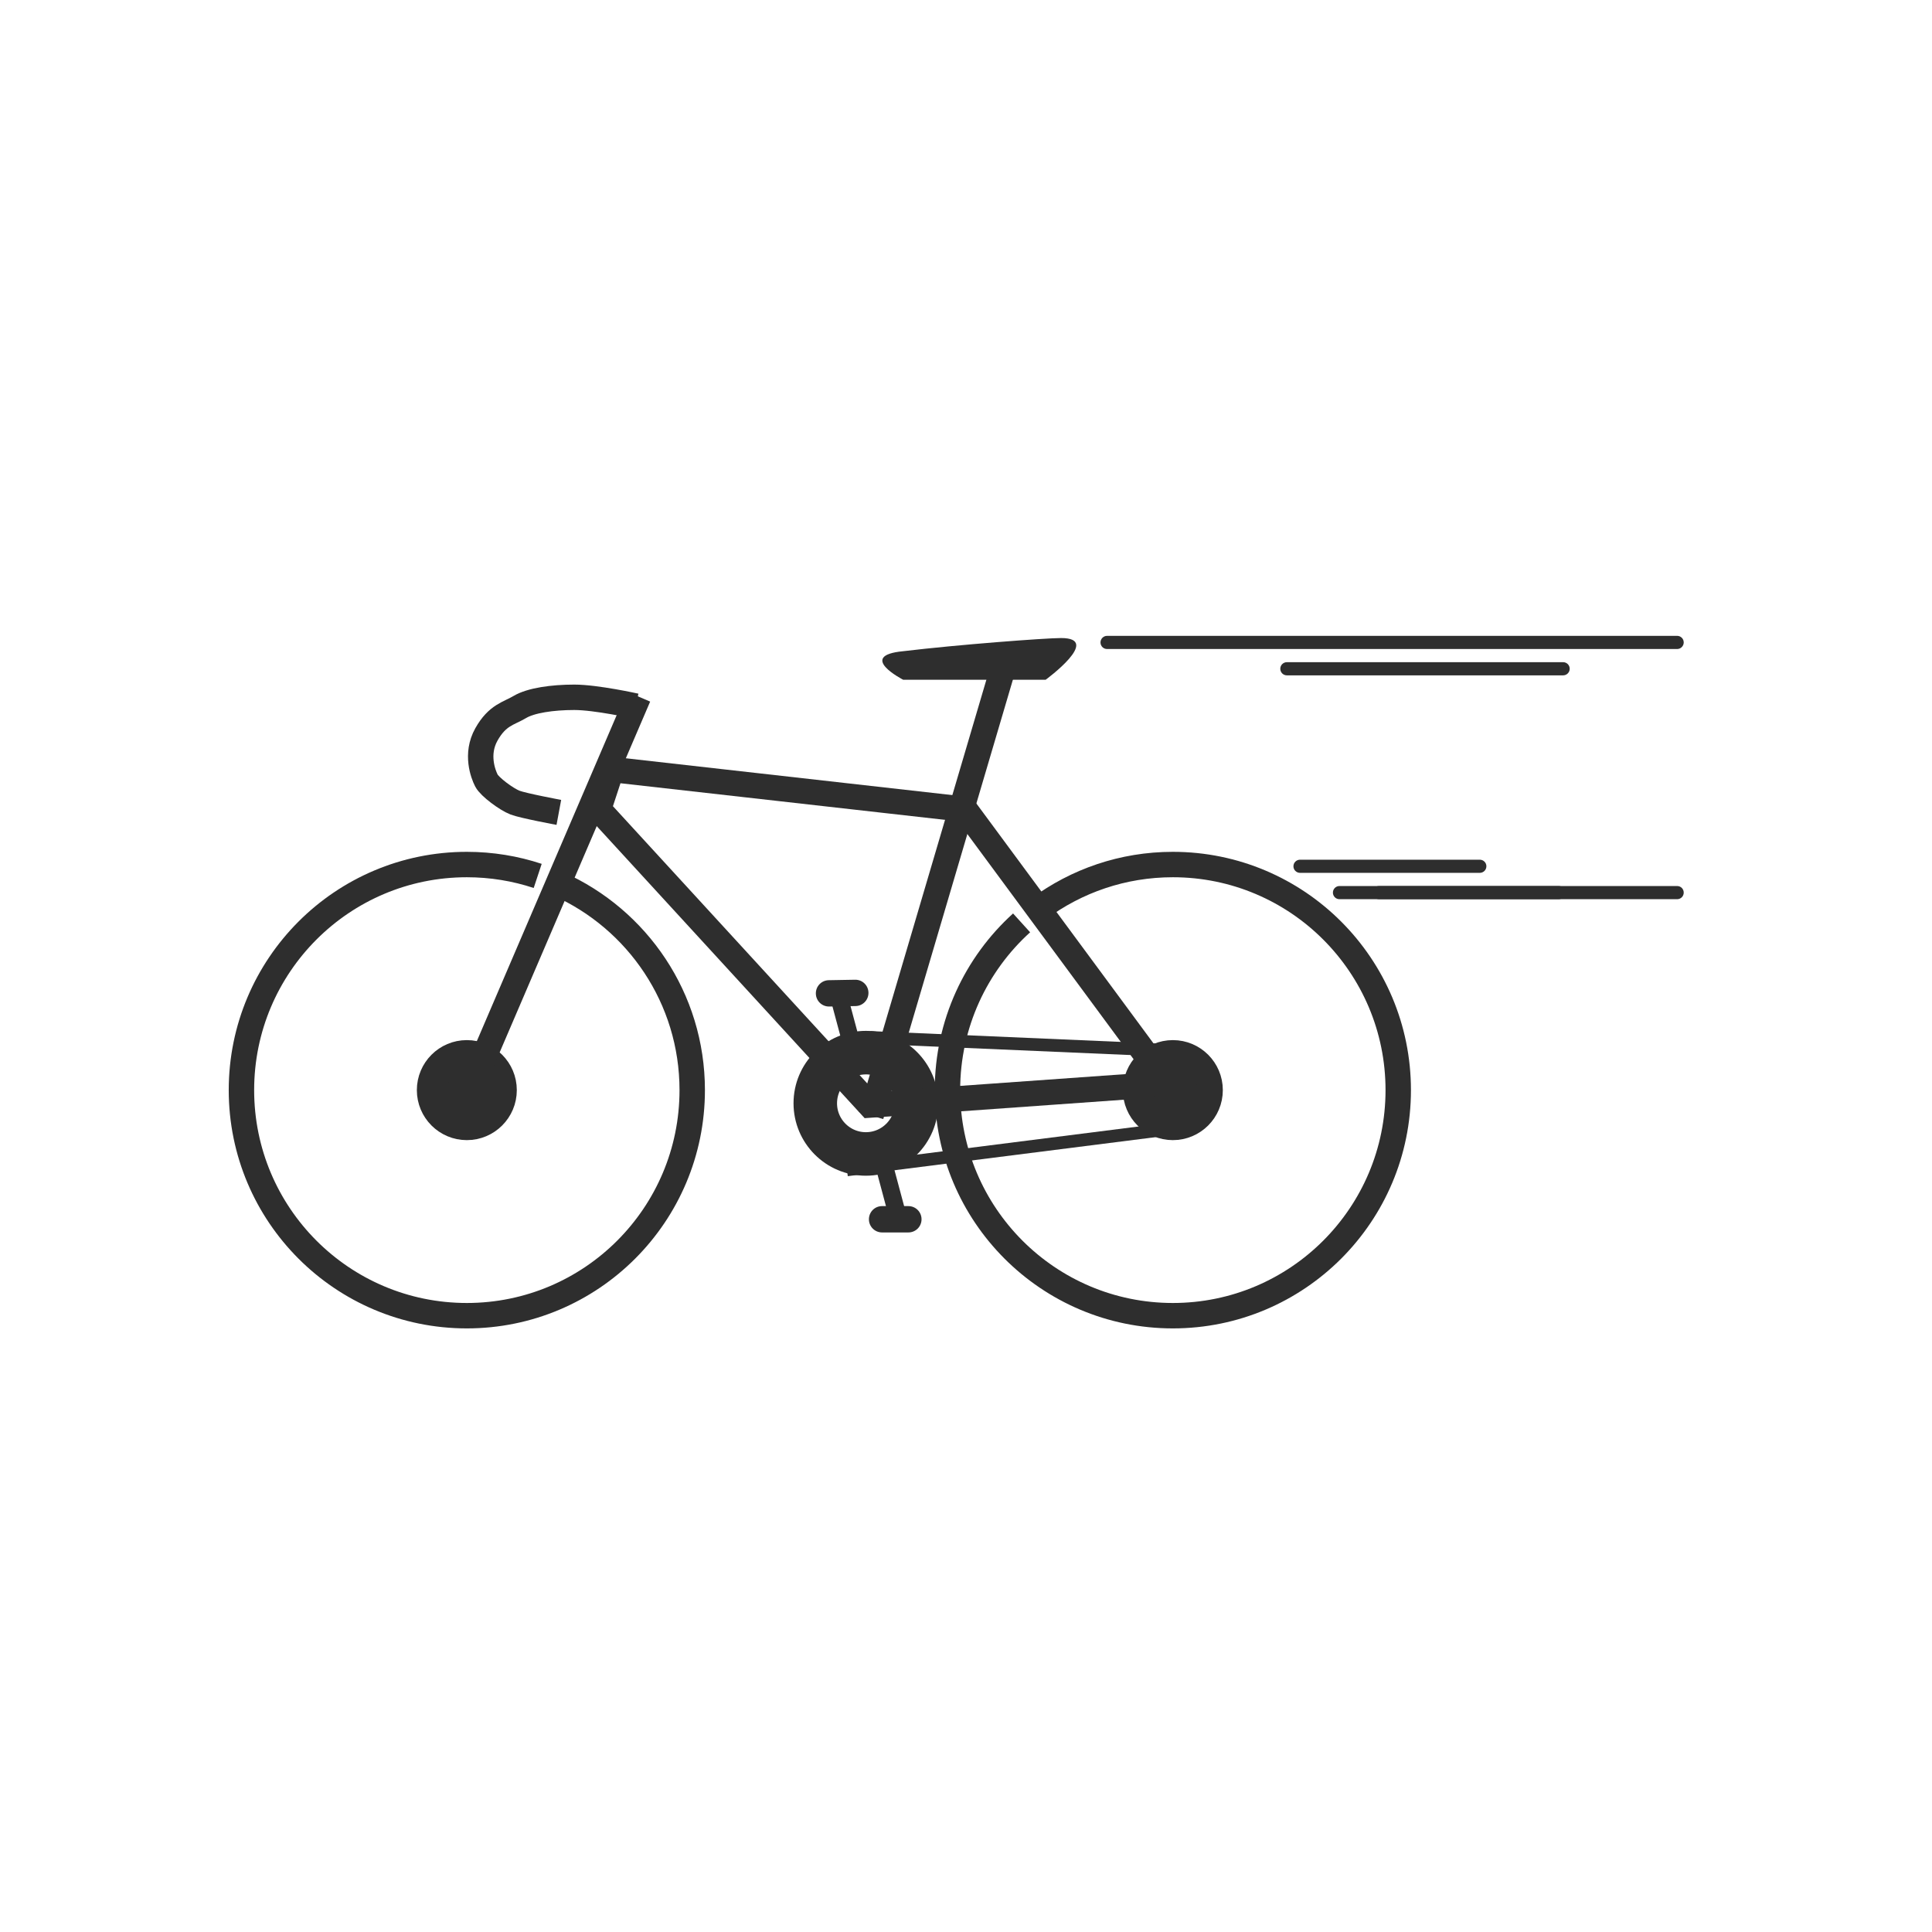 <?xml version="1.0" encoding="UTF-8" standalone="no"?>
<svg
   xmlns:dc="http://purl.org/dc/elements/1.1/"
   xmlns:cc="http://creativecommons.org/ns#"
   xmlns:rdf="http://www.w3.org/1999/02/22-rdf-syntax-ns#"
   xmlns:svg="http://www.w3.org/2000/svg"
   xmlns="http://www.w3.org/2000/svg"
   viewBox="0 0 405.333 405.333"
   height="405.333"
   width="405.333"
   xml:space="preserve"
   version="1.1"
   id="svg2"><defs
     id="defs6"><clipPath
       id="clipPath18"
       clipPathUnits="userSpaceOnUse"><path
         style="clip-rule:evenodd"
         id="path20"
         d="m 1429.71,1142.48 c 11.43,0 20.69,-9.2 20.69,-20.73 l 0,0 c 0,-11.44 -9.18,-20.72 -20.69,-20.72 l -41.44,0 c -11.43,0 -20.69,9.2 -20.69,20.72 l 0,0 c 0,11.45 9.18,20.73 20.69,20.73 l 41.44,0 z" /></clipPath><clipPath
       id="clipPath24"
       clipPathUnits="userSpaceOnUse"><path
         id="path26"
         d="m 0,0 3040,0 0,3040 L 0,3040 0,0 Z" /></clipPath><clipPath
       id="clipPath34"
       clipPathUnits="userSpaceOnUse"><path
         style="clip-rule:evenodd"
         id="path36"
         d="m 1345.82,1498.77 c 11.43,0.19 20.85,-8.84 21.05,-20.36 l 0,0 c 0.2,-11.45 -8.82,-20.88 -20.32,-21.09 l -41.44,-0.72 c -11.43,-0.2 -20.85,8.84 -21.05,20.36 l 0,0 c -0.2,11.45 8.82,20.88 20.32,21.08 l 41.44,0.73 z" /></clipPath><clipPath
       id="clipPath40"
       clipPathUnits="userSpaceOnUse"><path
         id="path42"
         d="m 0,0 3040,0 0,3040 L 0,3040 0,0 Z" /></clipPath><clipPath
       id="clipPath50"
       clipPathUnits="userSpaceOnUse"><path
         style="clip-rule:evenodd"
         id="path52"
         d="m 1406.41,1204.34 17.88,-66.73 -26.67,-7.14 -17.88,66.73 26.67,7.14 z" /></clipPath><clipPath
       id="clipPath56"
       clipPathUnits="userSpaceOnUse"><path
         id="path58"
         d="m 0,0 3040,0 0,3040 L 0,3040 0,0 Z" /></clipPath><clipPath
       id="clipPath66"
       clipPathUnits="userSpaceOnUse"><path
         style="clip-rule:evenodd"
         id="path68"
         d="m 1334.89,1471.24 17.88,-66.72 -26.66,-7.15 -17.88,66.72 26.66,7.15 z" /></clipPath><clipPath
       id="clipPath72"
       clipPathUnits="userSpaceOnUse"><path
         id="path74"
         d="m 0,0 3040,0 0,3040 L 0,3040 0,0 Z" /></clipPath><clipPath
       id="clipPath82"
       clipPathUnits="userSpaceOnUse"><path
         style="clip-rule:evenodd"
         id="path84"
         d="m 1362.81,1190.33 c -62.9,0 -113.88,51.03 -113.88,113.98 0,62.95 50.98,113.98 113.88,113.98 62.89,0 113.88,-51.03 113.88,-113.98 0,-62.95 -50.99,-113.98 -113.88,-113.98 z m 0,28.49 c -47.17,0 -85.41,38.28 -85.41,85.49 0,14.58 3.65,28.31 10.08,40.33 5.67,10.59 13.52,19.85 22.93,27.18 14.47,11.27 32.65,17.97 52.4,17.97 47.17,0 85.41,-38.27 85.41,-85.48 0,-47.21 -38.24,-85.49 -85.41,-85.49 z" /></clipPath><clipPath
       id="clipPath88"
       clipPathUnits="userSpaceOnUse"><path
         id="path90"
         d="m 0,0 3040,0 0,3040 L 0,3040 0,0 Z" /></clipPath><clipPath
       id="clipPath98"
       clipPathUnits="userSpaceOnUse"><path
         style="clip-rule:evenodd"
         id="path100"
         d="m 1209.48,1800.07 -949.48,0 0,-950.07 949.48,0 0,950.07 z M 870.977,1631.15 C 987.949,1578.93 1069.48,1461.51 1069.48,1325.03 1069.48,1140 919.609,990 734.738,990 549.867,990 400,1140 400,1325.03 c 0,185.04 149.867,335.04 334.738,335.04 36.77,0 72.153,-5.94 105.25,-16.9" /></clipPath><clipPath
       id="clipPath104"
       clipPathUnits="userSpaceOnUse"><path
         id="path106"
         d="m 0,0 3040,0 0,3040 L 0,3040 0,0 Z" /></clipPath><clipPath
       id="clipPath114"
       clipPathUnits="userSpaceOnUse"><path
         style="clip-rule:evenodd"
         id="path116"
         d="m 734.738,1266.32 c -32.398,0 -58.664,26.29 -58.664,58.71 0,32.43 26.266,58.72 58.664,58.72 32.403,0 58.668,-26.29 58.668,-58.72 0,-32.42 -26.265,-58.71 -58.668,-58.71 z" /></clipPath><clipPath
       id="clipPath120"
       clipPathUnits="userSpaceOnUse"><path
         id="path122"
         d="m 0,0 3040,0 0,3040 L 0,3040 0,0 Z" /></clipPath><clipPath
       id="clipPath132"
       clipPathUnits="userSpaceOnUse"><path
         style="clip-rule:evenodd"
         id="path134"
         d="m 2320.68,1800.07 -949.48,0 0,-950.07 949.48,0 0,950.07 z m -673.59,-205.5 c 55.6,41.16 124.38,65.5 198.85,65.5 184.87,0 334.74,-150 334.74,-335.04 C 2180.68,1140 2030.81,990 1845.94,990 c -184.88,0 -334.74,150 -334.74,335.03 0,98.52 42.48,187.11 110.12,248.41" /></clipPath><clipPath
       id="clipPath138"
       clipPathUnits="userSpaceOnUse"><path
         id="path140"
         d="m 0,0 3040,0 0,3040 L 0,3040 0,0 Z" /></clipPath><clipPath
       id="clipPath148"
       clipPathUnits="userSpaceOnUse"><path
         style="clip-rule:evenodd"
         id="path150"
         d="m 1845.94,1266.32 c -32.4,0 -58.67,26.29 -58.67,58.71 0,32.43 26.27,58.72 58.67,58.72 32.4,0 58.66,-26.29 58.66,-58.72 0,-32.42 -26.26,-58.71 -58.66,-58.71 z" /></clipPath><clipPath
       id="clipPath154"
       clipPathUnits="userSpaceOnUse"><path
         id="path156"
         d="m 0,0 3040,0 0,3040 L 0,3040 0,0 Z" /></clipPath><clipPath
       id="clipPath170"
       clipPathUnits="userSpaceOnUse"><path
         style="clip-rule:evenodd"
         id="path172"
         d="m 1908.93,2251.55 -735.95,0 0,-495.63 735.95,0 0,495.63 z m -238.99,-200 c 21.98,0 36.6,-6.87 38.76,-23.3 1.49,-11.32 -4.24,-22.04 -14.92,-34.35 -3.95,-4.54 -8.57,-9.23 -13.74,-14.02 -5.56,-5.16 -11.48,-10.18 -17.39,-14.9 -2.07,-1.64 -3.99,-3.14 -5.73,-4.46 -1.06,-0.8 -1.83,-1.38 -2.28,-1.71 l -3.96,-2.89 -4.9,0 -224.31,0 -3.62,0 -3.23,1.66 c -1.24,0.63 -3.26,1.73 -5.81,3.21 -4.22,2.45 -8.45,5.14 -12.47,8.01 -7.55,5.42 -13.5,10.85 -17.48,16.74 -16.27,24.11 2.43,41.52 41.19,45.21 77.13,9.27 220.4,20.8 249.89,20.8 z m 0,-30 c -28.03,0 -170.28,-11.44 -246.68,-20.62 -7.49,-0.72 -13.05,-1.71 -17.03,-2.91 -2.71,-0.81 -4.14,-1.54 -4.41,-1.79 1.04,0.97 1.91,2.93 1.86,4.99 -0.02,1.08 -0.14,1.38 0.05,1.1 1.56,-2.31 5.18,-5.61 10.08,-9.12 3.16,-2.27 6.62,-4.46 10.07,-6.47 2.07,-1.2 3.64,-2.05 4.44,-2.46 l -6.85,1.65 224.31,0 -8.85,-2.89 c 1.34,0.98 3.82,2.86 7.03,5.42 5.36,4.27 10.72,8.83 15.69,13.43 4.42,4.1 8.3,8.04 11.47,11.68 5.34,6.15 7.83,10.82 7.83,10.78 0.28,-2.12 1.66,-3.84 2.4,-4.19 -1.64,0.77 -5.48,1.4 -11.41,1.4 z" /></clipPath><clipPath
       id="clipPath176"
       clipPathUnits="userSpaceOnUse"><path
         style="clip-rule:evenodd"
         id="path178"
         d="m 1669.94,2036.55 c 65.57,0 -24.16,-65.63 -24.16,-65.63 l -224.31,0 c 0,0 -73.77,37.87 0,44.9 86.28,10.36 224.31,20.73 248.47,20.73 z" /></clipPath><clipPath
       id="clipPath182"
       clipPathUnits="userSpaceOnUse"><path
         id="path184"
         d="m 0,0 3040,0 0,3040 L 0,3040 0,0 Z" /></clipPath><clipPath
       id="clipPath192"
       clipPathUnits="userSpaceOnUse"><path
         style="clip-rule:evenodd"
         id="path194"
         d="m 1669.94,2036.55 c 65.57,0 -24.16,-65.63 -24.16,-65.63 l -224.31,0 c 0,0 -73.77,37.87 0,44.9 86.28,10.36 224.31,20.73 248.47,20.73 z" /></clipPath><clipPath
       id="clipPath198"
       clipPathUnits="userSpaceOnUse"><path
         id="path200"
         d="m 0,0 3040,0 0,3040 L 0,3040 0,0 Z" /></clipPath><clipPath
       id="clipPath212"
       clipPathUnits="userSpaceOnUse"><path
         style="clip-rule:evenodd"
         id="path214"
         d="m 1845.94,1293.95 c -17.16,0 -31.06,13.91 -31.06,31.08 0,17.17 13.9,31.09 31.06,31.09 17.15,0 31.05,-13.92 31.05,-31.09 0,-17.17 -13.9,-31.08 -31.05,-31.08 z" /></clipPath><clipPath
       id="clipPath218"
       clipPathUnits="userSpaceOnUse"><path
         id="path220"
         d="m 0,0 3040,0 0,3040 L 0,3040 0,0 Z" /></clipPath><clipPath
       id="clipPath228"
       clipPathUnits="userSpaceOnUse"><path
         style="clip-rule:evenodd"
         id="path230"
         d="m 734.738,1293.95 c -17.152,0 -31.058,13.91 -31.058,31.08 0,17.17 13.906,31.09 31.058,31.09 17.153,0 31.059,-13.92 31.059,-31.09 0,-17.17 -13.906,-31.08 -31.059,-31.08 z" /></clipPath><clipPath
       id="clipPath234"
       clipPathUnits="userSpaceOnUse"><path
         id="path236"
         d="m 0,0 3040,0 0,3040 L 0,3040 0,0 Z" /></clipPath><clipPath
       id="clipPath248"
       clipPathUnits="userSpaceOnUse"><path
         style="clip-rule:evenodd"
         id="path250"
         d="m 2639.69,2040 c 5.69,0 10.31,-4.6 10.31,-10.36 l 0,0 c 0,-5.73 -4.72,-10.36 -10.31,-10.36 l -897.33,0 c -5.69,0 -10.31,4.6 -10.31,10.36 l 0,0 c 0,5.72 4.72,10.36 10.31,10.36 l 897.33,0 z" /></clipPath><clipPath
       id="clipPath254"
       clipPathUnits="userSpaceOnUse"><path
         id="path256"
         d="m 0,0 3040,0 0,3040 L 0,3040 0,0 Z" /></clipPath><clipPath
       id="clipPath264"
       clipPathUnits="userSpaceOnUse"><path
         style="clip-rule:evenodd"
         id="path266"
         d="m 2328.96,1687.7 c 5.78,0 10.46,-4.6 10.46,-10.36 l 0,0 c 0,-5.73 -4.65,-10.37 -10.46,-10.37 l -282.77,0 c -5.77,0 -10.46,4.6 -10.46,10.37 l 0,0 c 0,5.72 4.66,10.36 10.46,10.36 l 282.77,0 z" /></clipPath><clipPath
       id="clipPath270"
       clipPathUnits="userSpaceOnUse"><path
         id="path272"
         d="m 0,0 3040,0 0,3040 L 0,3040 0,0 Z" /></clipPath><clipPath
       id="clipPath280"
       clipPathUnits="userSpaceOnUse"><path
         style="clip-rule:evenodd"
         id="path282"
         d="m 2453.2,1646.25 c 5.77,0 10.45,-4.6 10.45,-10.36 l 0,0 c 0,-5.73 -4.65,-10.36 -10.45,-10.36 l -282.78,0 c -5.77,0 -10.45,4.59 -10.45,10.36 l 0,0 c 0,5.72 4.65,10.36 10.45,10.36 l 282.78,0 z" /></clipPath><clipPath
       id="clipPath286"
       clipPathUnits="userSpaceOnUse"><path
         id="path288"
         d="m 0,0 3040,0 0,3040 L 0,3040 0,0 Z" /></clipPath><clipPath
       id="clipPath296"
       clipPathUnits="userSpaceOnUse"><path
         style="clip-rule:evenodd"
         id="path298"
         d="m 2639.71,1646.25 c 5.68,0 10.29,-4.6 10.29,-10.36 l 0,0 c 0,-5.73 -4.61,-10.36 -10.29,-10.36 l -531.56,0 c -5.69,0 -10.3,4.59 -10.3,10.36 l 0,0 c 0,5.72 4.61,10.36 10.3,10.36 l 531.56,0 z" /></clipPath><clipPath
       id="clipPath302"
       clipPathUnits="userSpaceOnUse"><path
         id="path304"
         d="m 0,0 3040,0 0,3040 L 0,3040 0,0 Z" /></clipPath><clipPath
       id="clipPath312"
       clipPathUnits="userSpaceOnUse"><path
         style="clip-rule:evenodd"
         id="path314"
         d="m 2460.18,1998.55 c 5.73,0 10.37,-4.6 10.37,-10.36 l 0,0 c 0,-5.72 -4.66,-10.36 -10.37,-10.36 l -434.78,0 c -5.73,0 -10.37,4.6 -10.37,10.36 l 0,0 c 0,5.72 4.66,10.36 10.37,10.36 l 434.78,0 z" /></clipPath><clipPath
       id="clipPath318"
       clipPathUnits="userSpaceOnUse"><path
         id="path320"
         d="m 0,0 3040,0 0,3040 L 0,3040 0,0 Z" /></clipPath></defs><g
     transform="matrix(1.333,0,0,-1.333,0,405.333)"
     id="g10"><g
       transform="scale(0.1)"
       id="g12"><g
         id="g14"><g
           clip-path="url(#clipPath18)"
           id="g16"><g
             clip-path="url(#clipPath24)"
             id="g22"><path
               id="path28"
               style="fill:#2e2e2e;fill-opacity:1;fill-rule:nonzero;stroke:none"
               d="m 1317.58,1051.03 182.824,0 0,141.449 -182.824,0 0,-141.449 z" /></g></g></g><g
         id="g30"><g
           clip-path="url(#clipPath34)"
           id="g32"><g
             clip-path="url(#clipPath40)"
             id="g38"><path
               id="path44"
               style="fill:#2e2e2e;fill-opacity:1;fill-rule:nonzero;stroke:none"
               d="m 1415.63,1549.99 -182.8,-3.19 2.47,-141.42 182.8,3.19" /></g></g></g><g
         id="g46"><g
           clip-path="url(#clipPath50)"
           id="g48"><g
             clip-path="url(#clipPath56)"
             id="g54"><path
               id="path60"
               style="fill:#2e2e2e;fill-opacity:1;fill-rule:nonzero;stroke:none"
               d="m 1441.77,1265.58 -123.27,-33.03 43.77,-163.32 123.26,33.03" /></g></g></g><g
         id="g62"><g
           clip-path="url(#clipPath66)"
           id="g64"><g
             clip-path="url(#clipPath72)"
             id="g70"><path
               id="path76"
               style="fill:#2e2e2e;fill-opacity:1;fill-rule:nonzero;stroke:none"
               d="m 1370.25,1532.48 -123.26,-33.03 43.76,-163.32 123.26,33.03" /></g></g></g><g
         id="g78"><g
           clip-path="url(#clipPath82)"
           id="g80"><g
             clip-path="url(#clipPath88)"
             id="g86"><path
               id="path92"
               style="fill:none;stroke:#2e2e2e;stroke-width:80;stroke-linecap:butt;stroke-linejoin:miter;stroke-miterlimit:10;stroke-dasharray:none;stroke-opacity:1"
               d="m 1362.81,1190.33 c -62.9,0 -113.88,51.03 -113.88,113.98 0,62.95 50.98,113.98 113.88,113.98 62.89,0 113.88,-51.03 113.88,-113.98 0,-62.95 -50.99,-113.98 -113.88,-113.98 z m 0,28.49 c -47.17,0 -85.41,38.28 -85.41,85.49 0,14.58 3.65,28.31 10.08,40.33 5.67,10.59 13.52,19.85 22.93,27.18 14.47,11.27 32.65,17.97 52.4,17.97 47.17,0 85.41,-38.27 85.41,-85.48 0,-47.21 -38.24,-85.49 -85.41,-85.49 z" /></g></g></g><g
         id="g94"><g
           clip-path="url(#clipPath98)"
           id="g96"><g
             clip-path="url(#clipPath104)"
             id="g102"><path
               id="path108"
               style="fill:none;stroke:#2e2e2e;stroke-width:80;stroke-linecap:butt;stroke-linejoin:miter;stroke-miterlimit:10;stroke-dasharray:none;stroke-opacity:1"
               d="M 870.977,1631.15 C 987.949,1578.93 1069.48,1461.51 1069.48,1325.03 1069.48,1140 919.609,990 734.738,990 549.867,990 400,1140 400,1325.03 c 0,185.04 149.867,335.04 334.738,335.04 36.77,0 72.153,-5.94 105.25,-16.9" /></g></g></g><g
         id="g110"><g
           clip-path="url(#clipPath114)"
           id="g112"><g
             clip-path="url(#clipPath120)"
             id="g118"><path
               id="path124"
               style="fill:#2e2e2e;fill-opacity:1;fill-rule:nonzero;stroke:none"
               d="m 626.074,1216.32 217.332,0 0,217.434 -217.332,0 0,-217.434 z" /></g></g></g><path
         id="path126"
         style="fill:none;stroke:#2e2e2e;stroke-width:40;stroke-linecap:butt;stroke-linejoin:miter;stroke-miterlimit:10;stroke-dasharray:none;stroke-opacity:1"
         d="m 734.738,1266.32 c -32.398,0 -58.664,26.29 -58.664,58.71 0,32.43 26.266,58.72 58.664,58.72 32.403,0 58.668,-26.29 58.668,-58.72 0,-32.42 -26.265,-58.71 -58.668,-58.71 z" /><g
         id="g128"><g
           clip-path="url(#clipPath132)"
           id="g130"><g
             clip-path="url(#clipPath138)"
             id="g136"><path
               id="path142"
               style="fill:none;stroke:#2e2e2e;stroke-width:80;stroke-linecap:butt;stroke-linejoin:miter;stroke-miterlimit:10;stroke-dasharray:none;stroke-opacity:1"
               d="m 1647.09,1594.57 c 55.6,41.16 124.38,65.5 198.85,65.5 184.87,0 334.74,-150 334.74,-335.04 C 2180.68,1140 2030.81,990 1845.94,990 c -184.88,0 -334.74,150 -334.74,335.03 0,98.52 42.48,187.11 110.12,248.41" /></g></g></g><g
         id="g144"><g
           clip-path="url(#clipPath148)"
           id="g146"><g
             clip-path="url(#clipPath154)"
             id="g152"><path
               id="path158"
               style="fill:#2e2e2e;fill-opacity:1;fill-rule:nonzero;stroke:none"
               d="m 1737.27,1216.32 217.332,0 0,217.434 -217.332,0 0,-217.434 z" /></g></g></g><path
         id="path160"
         style="fill:none;stroke:#2e2e2e;stroke-width:40;stroke-linecap:butt;stroke-linejoin:miter;stroke-miterlimit:10;stroke-dasharray:none;stroke-opacity:1"
         d="m 1845.94,1266.32 c -32.4,0 -58.67,26.29 -58.67,58.71 0,32.43 26.27,58.72 58.67,58.72 32.4,0 58.66,-26.29 58.66,-58.72 0,-32.42 -26.26,-58.71 -58.66,-58.71 z" /><path
         id="path162"
         style="fill:none;stroke:#2e2e2e;stroke-width:40;stroke-linecap:butt;stroke-linejoin:miter;stroke-miterlimit:10;stroke-dasharray:none;stroke-opacity:1"
         d="m 1518.62,1767 -555.999,62.71 -20.582,-62.71 427.021,-465.48 410.22,29.21 c 19.45,1.38 58.36,4.15 58.36,4.15 L 1518.62,1767 Z" /><path
         id="path164"
         style="fill:none;stroke:#2e2e2e;stroke-width:40;stroke-linecap:square;stroke-linejoin:miter;stroke-miterlimit:10;stroke-dasharray:none;stroke-opacity:1"
         d="m 1573.31,1970.92 -196.7,-666.61" /><g
         id="g166"><g
           clip-path="url(#clipPath170)"
           id="g168"><g
             clip-path="url(#clipPath176)"
             id="g174"><g
               clip-path="url(#clipPath182)"
               id="g180"><path
                 id="path186"
                 style="fill:#2e2e2e;fill-opacity:1;fill-rule:evenodd;stroke:none"
                 d="m 1669.94,2036.55 c 65.57,0 -24.16,-65.63 -24.16,-65.63 l -224.31,0 c 0,0 -73.77,37.87 0,44.9 86.28,10.36 224.31,20.73 248.47,20.73 z" /></g></g></g></g><g
         id="g188"><g
           clip-path="url(#clipPath192)"
           id="g190"><g
             clip-path="url(#clipPath198)"
             id="g196"><path
               id="path202"
               style="fill:none;stroke:#2e2e2e;stroke-width:60;stroke-linecap:butt;stroke-linejoin:miter;stroke-miterlimit:10;stroke-dasharray:none;stroke-opacity:1"
               d="m 1669.94,2036.55 c 65.57,0 -24.16,-65.63 -24.16,-65.63 l -224.31,0 c 0,0 -73.77,37.87 0,44.9 86.28,10.36 224.31,20.73 248.47,20.73 z" /></g></g></g><path
         id="path204"
         style="fill:none;stroke:#2e2e2e;stroke-width:40;stroke-linecap:square;stroke-linejoin:miter;stroke-miterlimit:10;stroke-dasharray:none;stroke-opacity:1"
         d="m 745.094,1338.85 251.914,587.17" /><path
         id="path206"
         style="fill:none;stroke:#2e2e2e;stroke-width:40;stroke-linecap:butt;stroke-linejoin:miter;stroke-miterlimit:10;stroke-dasharray:none;stroke-opacity:1"
         d="m 879.559,1762.15 c 0,0 -55.672,10.33 -68.899,15.35 -13.226,5.02 -39.988,24.78 -45.105,34.78 -5.117,10 -17.367,41.66 0,72.56 17.367,30.89 35.164,32.75 52.507,43.13 17.344,10.39 51.262,15.32 85.774,15.32 34.508,0 96.624,-13.82 96.624,-13.82" /><g
         id="g208"><g
           clip-path="url(#clipPath212)"
           id="g210"><g
             clip-path="url(#clipPath218)"
             id="g216"><path
               id="path222"
               style="fill:#2e2e2e;fill-opacity:1;fill-rule:nonzero;stroke:none"
               d="m 1764.88,1243.95 162.113,0 0,162.168 -162.113,0 0,-162.168 z" /></g></g></g><g
         id="g224"><g
           clip-path="url(#clipPath228)"
           id="g226"><g
             clip-path="url(#clipPath234)"
             id="g232"><path
               id="path238"
               style="fill:#2e2e2e;fill-opacity:1;fill-rule:nonzero;stroke:none"
               d="m 653.68,1243.95 162.117,0 0,162.168 -162.117,0 0,-162.168 z" /></g></g></g><path
         id="path240"
         style="fill:none;stroke:#2e2e2e;stroke-width:20;stroke-linecap:butt;stroke-linejoin:miter;stroke-miterlimit:10;stroke-dasharray:none;stroke-opacity:1"
         d="m 1849.39,1387.2 -479.68,20.73" /><path
         id="path242"
         style="fill:none;stroke:#2e2e2e;stroke-width:20;stroke-linecap:butt;stroke-linejoin:miter;stroke-miterlimit:10;stroke-dasharray:none;stroke-opacity:1"
         d="m 1333.05,1199.52 517.64,65.62" /><g
         id="g244"><g
           clip-path="url(#clipPath248)"
           id="g246"><g
             clip-path="url(#clipPath254)"
             id="g252"><path
               id="path258"
               style="fill:#2e2e2e;fill-opacity:1;fill-rule:nonzero;stroke:none"
               d="m 1682.05,1969.28 1017.95,0 0,120.723 -1017.95,0 0,-120.723 z" /></g></g></g><g
         id="g260"><g
           clip-path="url(#clipPath264)"
           id="g262"><g
             clip-path="url(#clipPath270)"
             id="g268"><path
               id="path274"
               style="fill:#2e2e2e;fill-opacity:1;fill-rule:nonzero;stroke:none"
               d="m 1985.73,1616.97 403.684,0 0,120.727 -403.684,0 0,-120.727 z" /></g></g></g><g
         id="g276"><g
           clip-path="url(#clipPath280)"
           id="g278"><g
             clip-path="url(#clipPath286)"
             id="g284"><path
               id="path290"
               style="fill:#2e2e2e;fill-opacity:1;fill-rule:nonzero;stroke:none"
               d="m 2109.97,1575.53 403.684,0 0,120.723 -403.684,0 0,-120.723 z" /></g></g></g><g
         id="g292"><g
           clip-path="url(#clipPath296)"
           id="g294"><g
             clip-path="url(#clipPath302)"
             id="g300"><path
               id="path306"
               style="fill:#2e2e2e;fill-opacity:1;fill-rule:nonzero;stroke:none"
               d="m 2047.85,1575.53 652.148,0 0,120.723 -652.148,0 0,-120.723 z" /></g></g></g><g
         id="g308"><g
           clip-path="url(#clipPath312)"
           id="g310"><g
             clip-path="url(#clipPath318)"
             id="g316"><path
               id="path322"
               style="fill:#2e2e2e;fill-opacity:1;fill-rule:nonzero;stroke:none"
               d="m 1965.03,1927.83 555.52,0 0,120.727 -555.52,0 0,-120.727 z" /></g></g></g></g></g></svg>